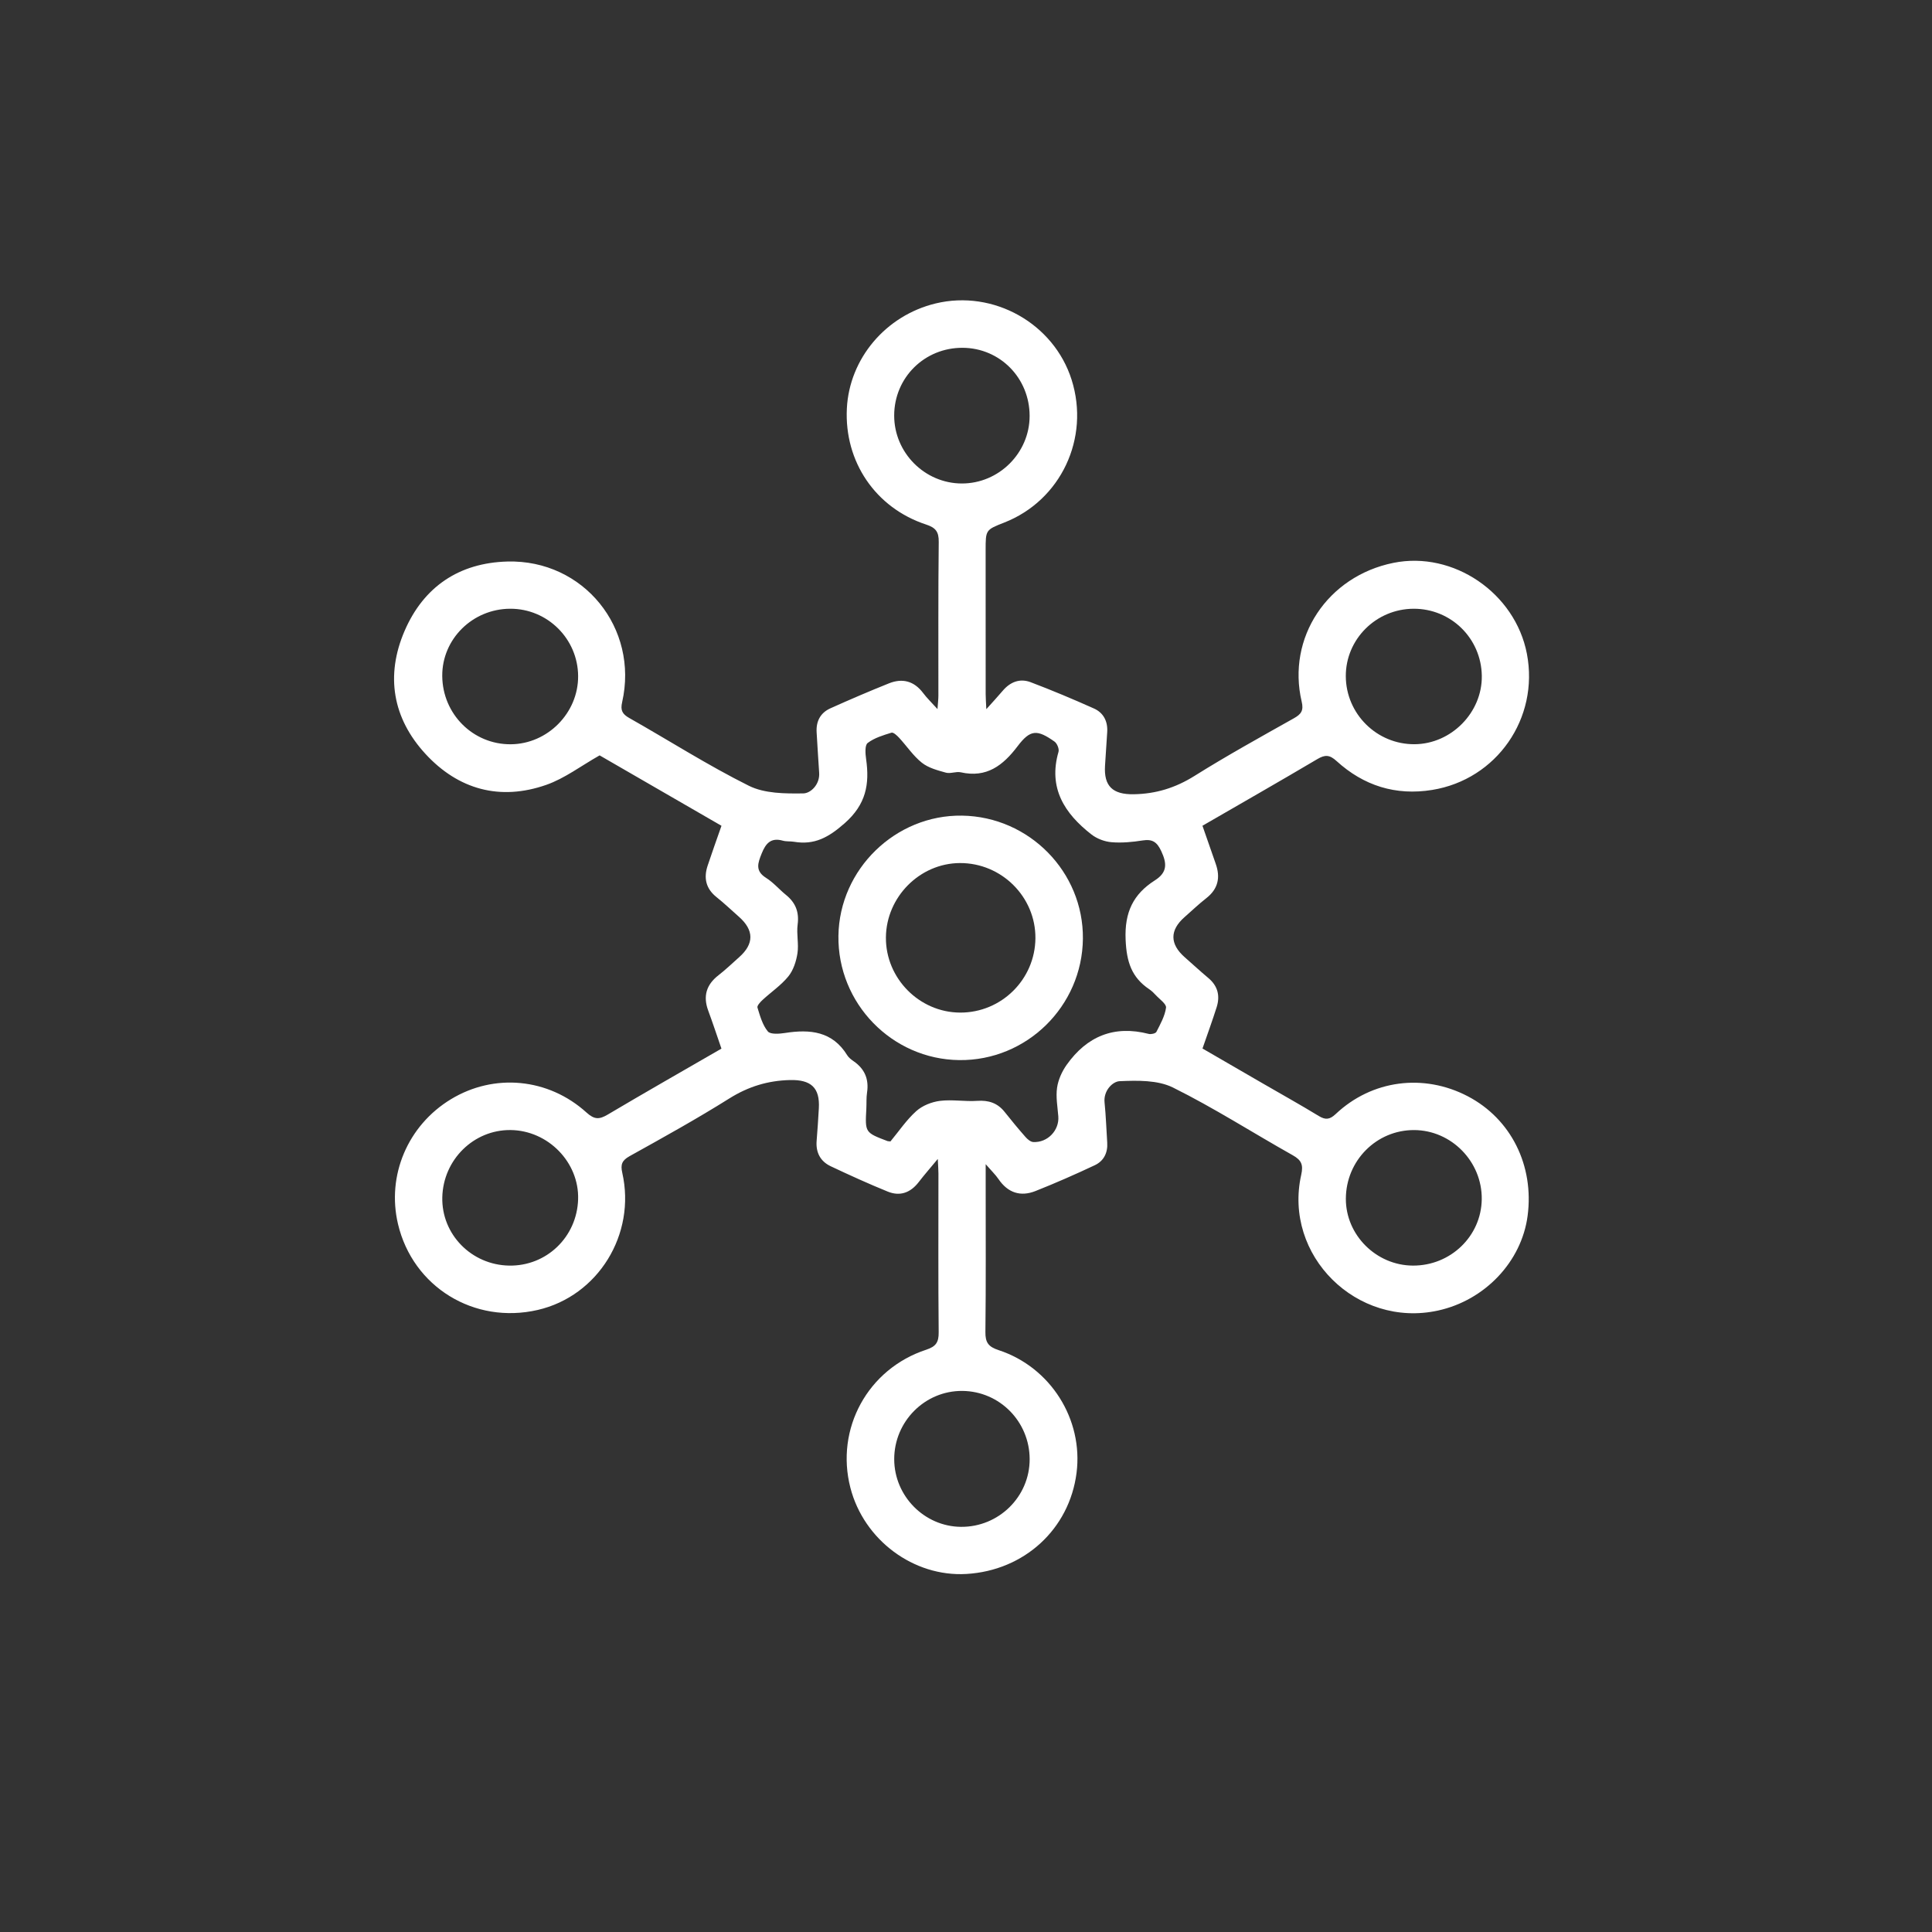 <?xml version="1.0" encoding="UTF-8" standalone="no"?>
<!DOCTYPE svg PUBLIC "-//W3C//DTD SVG 1.1//EN" "http://www.w3.org/Graphics/SVG/1.1/DTD/svg11.dtd">
<svg width="100%" height="100%" viewBox="0 0 88 88" version="1.1" xmlns="http://www.w3.org/2000/svg" xmlns:xlink="http://www.w3.org/1999/xlink" xml:space="preserve" xmlns:serif="http://www.serif.com/" style="fill-rule:evenodd;clip-rule:evenodd;stroke-linejoin:round;stroke-miterlimit:2;">
    <rect x="0" y="0" width="88" height="88" fill="#333333" stroke="none"/>
    <g transform="matrix(0.114,0,0,0.114,64.355,27.373)">
        <path d="M0,265.554C-14.651,265.483 -26.832,253.329 -26.781,238.831C-26.728,223.614 -14.56,211.366 0.468,211.404C15.39,211.442 27.704,224.027 27.515,239.046C27.33,253.804 15.058,265.628 0,265.554M-98.63,162.505C-99.082,165.848 -100.896,169.055 -102.472,172.158C-102.803,172.81 -104.606,173.227 -105.533,172.987C-119.382,169.413 -130.231,173.926 -138.316,185.313C-140.203,187.971 -141.703,191.285 -142.164,194.473C-142.702,198.189 -141.973,202.104 -141.671,205.923C-141.231,211.492 -145.921,216.488 -151.68,216.185C-152.756,216.128 -153.979,215.081 -154.776,214.175C-157.636,210.924 -160.4,207.584 -163.09,204.19C-165.936,200.598 -169.489,199.417 -174.062,199.733C-179.005,200.074 -184.067,199.122 -188.95,199.738C-192.268,200.157 -195.974,201.628 -198.427,203.831C-202.341,207.347 -205.356,211.863 -208.743,215.946C-209.597,215.848 -209.77,215.863 -209.916,215.807C-218.898,212.393 -218.891,212.393 -218.376,202.912C-218.259,200.749 -218.415,198.552 -218.091,196.424C-217.277,191.08 -219.021,186.963 -223.454,183.898C-224.404,183.242 -225.412,182.477 -226.001,181.52C-231.921,171.892 -240.868,171.06 -250.83,172.607C-253.133,172.965 -256.691,173.251 -257.74,171.979C-259.863,169.402 -260.849,165.791 -261.873,162.474C-262.106,161.722 -260.748,160.252 -259.842,159.415C-256.417,156.249 -252.435,153.568 -249.532,149.997C-247.528,147.53 -246.39,143.986 -245.893,140.764C-245.318,137.038 -246.319,133.079 -245.824,129.328C-245.162,124.314 -246.633,120.567 -250.47,117.457C-253.185,115.257 -255.505,112.485 -258.428,110.644C-262.88,107.841 -261.741,104.77 -260.195,100.915C-258.548,96.807 -256.484,94.454 -251.735,95.777C-250.316,96.172 -248.742,95.97 -247.268,96.217C-239.082,97.589 -233.469,94.473 -227.059,88.836C-218.47,81.283 -217.03,73.205 -218.466,63.162C-218.773,61.016 -219.021,57.652 -217.842,56.749C-215.165,54.701 -211.64,53.651 -208.326,52.629C-207.573,52.397 -206.101,53.77 -205.26,54.682C-202.208,57.985 -199.658,61.875 -196.191,64.629C-193.569,66.712 -189.916,67.677 -186.573,68.601C-184.747,69.106 -182.509,68.039 -180.633,68.461C-170.311,70.784 -163.77,65.745 -157.924,58.019C-152.874,51.346 -150.138,51.263 -143.181,56.193C-142.156,56.92 -141.259,59.124 -141.59,60.272C-145.775,74.745 -139.182,84.913 -128.45,93.28C-126.265,94.984 -123.199,96.151 -120.439,96.385C-116.334,96.733 -112.091,96.339 -107.998,95.686C-104.037,95.055 -102.216,96.335 -100.513,100.011C-98.236,104.924 -98.078,108.446 -103.066,111.62C-111.701,117.116 -115.259,124.361 -114.777,135.366C-114.391,144.174 -112.424,150.373 -105.34,155.132C-104.381,155.777 -103.521,156.608 -102.738,157.465C-101.229,159.115 -98.43,161.032 -98.63,162.505M-153.117,342.864C-153.074,357.885 -165.491,370.103 -180.628,369.934C-195.211,369.772 -207.183,357.639 -207.233,342.971C-207.285,327.839 -194.958,315.478 -179.968,315.629C-165.1,315.779 -153.16,327.89 -153.117,342.864M-207.247,-74.043C-207.257,-89.228 -195.101,-101.257 -179.854,-101.151C-164.925,-101.048 -153.128,-89.025 -153.132,-73.919C-153.136,-59.124 -165.415,-46.9 -180.237,-46.937C-195.04,-46.973 -207.237,-59.213 -207.247,-74.043M-333.533,239.086C-333.997,254.139 -346.161,265.817 -361.103,265.555C-376.171,265.291 -388.142,253.05 -387.797,238.261C-387.447,223.251 -375.254,211.242 -360.519,211.395C-345.51,211.55 -333.079,224.307 -333.533,239.086M-360.455,57.259C-375.512,57.356 -387.709,45.192 -387.818,29.97C-387.923,15.235 -375.721,3.163 -360.667,3.106C-345.799,3.05 -333.616,15.127 -333.528,30.008C-333.44,44.743 -345.713,57.163 -360.455,57.259M0.269,3.11C15.225,3.046 27.32,14.931 27.538,29.907C27.751,44.534 15.374,57.132 0.686,57.239C-14.384,57.349 -26.739,45.137 -26.802,30.067C-26.865,15.285 -14.702,3.174 0.269,3.11M21.955,197.912C4.317,188.682 -16.367,191.346 -30.842,204.999C-33.265,207.285 -34.942,207.399 -37.65,205.75C-44.902,201.333 -52.324,197.196 -59.676,192.942C-67.85,188.212 -76.02,183.476 -84.061,178.819C-82.047,172.979 -80.105,167.685 -78.405,162.314C-76.968,157.775 -77.942,153.81 -81.743,150.636C-84.939,147.967 -87.991,145.127 -91.123,142.382C-97.171,137.08 -97.206,131.554 -91.209,126.298C-88.327,123.772 -85.556,121.104 -82.54,118.751C-77.78,115.037 -76.848,110.45 -78.789,104.975C-80.55,100.011 -82.26,95.028 -84.076,89.813C-68.65,80.895 -53.332,72.151 -38.154,63.172C-35.094,61.362 -33.268,61.434 -30.513,63.944C-19.677,73.814 -6.886,77.873 7.744,75.497C33.497,71.316 50.496,46.866 45.557,21.116C40.893,-3.203 16.153,-20.065 -7.768,-15.227C-34.129,-9.896 -50.456,14.665 -44.422,40.259C-43.595,43.765 -44.611,45.223 -47.518,46.858C-60.87,54.366 -74.294,61.785 -87.269,69.912C-94.88,74.68 -102.712,77.097 -111.61,77.229C-119.884,77.351 -123.521,74.043 -123.006,65.825C-122.724,61.335 -122.41,56.848 -122.131,52.359C-121.865,48.085 -123.623,44.669 -127.434,42.963C-135.762,39.236 -144.188,35.697 -152.717,32.461C-157.015,30.83 -160.88,32.337 -163.891,35.892C-165.771,38.112 -167.757,40.241 -170.432,43.236C-170.558,40.433 -170.692,38.825 -170.693,37.218C-170.709,18.054 -170.707,-1.11 -170.708,-20.275C-170.709,-28.408 -170.708,-28.408 -163.233,-31.34C-140.67,-40.19 -128.965,-65.018 -136.348,-88.367C-143.476,-110.909 -167.587,-124.446 -190.683,-118.874C-210.627,-114.062 -225.174,-96.835 -226.156,-76.866C-227.199,-55.669 -214.733,-37.192 -194.497,-30.537C-190.684,-29.283 -189.397,-27.675 -189.445,-23.609C-189.683,-3.115 -189.56,17.384 -189.585,37.881C-189.587,39.271 -189.767,40.66 -189.945,43.199C-192.394,40.483 -194.193,38.767 -195.662,36.805C-199.279,31.975 -203.949,30.759 -209.354,32.925C-217.212,36.074 -224.997,39.418 -232.719,42.888C-236.783,44.715 -238.532,48.149 -238.225,52.633C-237.861,57.951 -237.629,63.279 -237.226,68.595C-236.867,73.333 -240.629,76.846 -243.535,76.889C-250.834,76.995 -259.035,76.963 -265.307,73.839C-281.675,65.688 -297.16,55.777 -313.105,46.758C-315.915,45.168 -316.669,43.642 -315.947,40.464C-309.213,10.833 -331.379,-16.564 -361.79,-15.755C-381.065,-15.241 -395.24,-5.684 -402.849,11.93C-410.552,29.762 -407.671,46.855 -394.49,61.143C-381.351,75.386 -364.716,79.936 -346.24,73.472C-338.918,70.91 -332.441,65.933 -324.941,61.694C-309.314,70.724 -292.781,80.277 -276.25,89.829C-278.217,95.475 -280.083,100.617 -281.797,105.808C-283.418,110.721 -282.477,114.929 -278.258,118.309C-275.142,120.806 -272.234,123.562 -269.241,126.212C-263.212,131.551 -263.184,137 -269.165,142.308C-271.906,144.741 -274.553,147.298 -277.443,149.541C-282.295,153.308 -283.684,157.884 -281.553,163.659C-279.724,168.612 -278.076,173.632 -276.264,178.863C-291.505,187.67 -306.686,196.313 -321.711,205.222C-325.06,207.208 -327.018,207.263 -330.163,204.414C-345.467,190.552 -367.119,188.625 -384.355,199.085C-401.606,209.554 -410.082,229.547 -405.497,248.952C-399.56,274.08 -375.069,289.136 -349.665,283.275C-325.572,277.716 -310.32,253.091 -315.894,228.457C-316.643,225.148 -316.009,223.523 -312.943,221.818C-299.554,214.373 -286.132,206.943 -273.163,198.804C-265.556,194.031 -257.72,191.621 -248.849,191.416C-240.501,191.224 -236.88,194.465 -237.349,202.701C-237.595,207.025 -237.877,211.348 -238.23,215.664C-238.614,220.354 -236.749,223.906 -232.578,225.873C-225.062,229.419 -217.488,232.87 -209.79,235.997C-204.903,237.983 -200.7,236.422 -197.451,232.192C-195.284,229.371 -192.93,226.695 -189.824,222.944C-189.691,225.834 -189.567,227.267 -189.566,228.701C-189.558,249.865 -189.678,271.03 -189.468,292.191C-189.429,296.178 -190.544,297.885 -194.43,299.158C-217.809,306.821 -230.823,330.756 -224.744,354.322C-219.353,375.221 -199.464,390 -178.395,388.762C-155.285,387.405 -137.256,370.865 -134.382,348.384C-131.653,327.029 -144.718,306.139 -165.53,299.326C-169.61,297.991 -170.849,296.277 -170.8,292.085C-170.57,272.591 -170.692,253.092 -170.689,233.596C-170.688,231.209 -170.689,228.823 -170.689,225.034C-168.299,227.789 -166.743,229.267 -165.563,231.001C-161.835,236.482 -156.771,238.136 -150.774,235.759C-142.768,232.585 -134.871,229.108 -127.078,225.44C-123.489,223.751 -121.852,220.457 -122.128,216.365C-122.487,211.046 -122.642,205.707 -123.19,200.409C-123.687,195.607 -119.931,191.992 -117.182,191.873C-110.056,191.562 -101.944,191.388 -95.842,194.417C-79.464,202.546 -63.989,212.48 -48.019,221.454C-44.531,223.414 -43.714,225.255 -44.616,229.28C-51.836,261.511 -22.416,290.603 10.007,283.525C28.796,279.424 43.43,263.962 45.84,245.663C48.49,225.54 39.179,206.926 21.955,197.912" style="fill:white;fill-rule:nonzero;"/>
    </g>
    <g transform="matrix(0.114,0,0,0.114,43.737,39.304)">
        <path d="M0,59.809C-16.33,59.768 -29.825,46.119 -29.691,29.778C-29.558,13.605 -16.159,0.136 -0.129,0.062C16.517,-0.015 30.186,13.606 30.042,30.128C29.899,46.566 16.453,59.85 0,59.809M0.741,-18.886C-25.841,-19.29 -48.288,2.525 -48.665,29.13C-49.047,56.097 -27.288,78.477 -0.385,78.788C26.521,79.099 48.75,57.268 49.014,30.273C49.275,3.628 27.567,-18.478 0.741,-18.886" style="fill:white;fill-rule:nonzero;"/>
    </g>
</svg>
